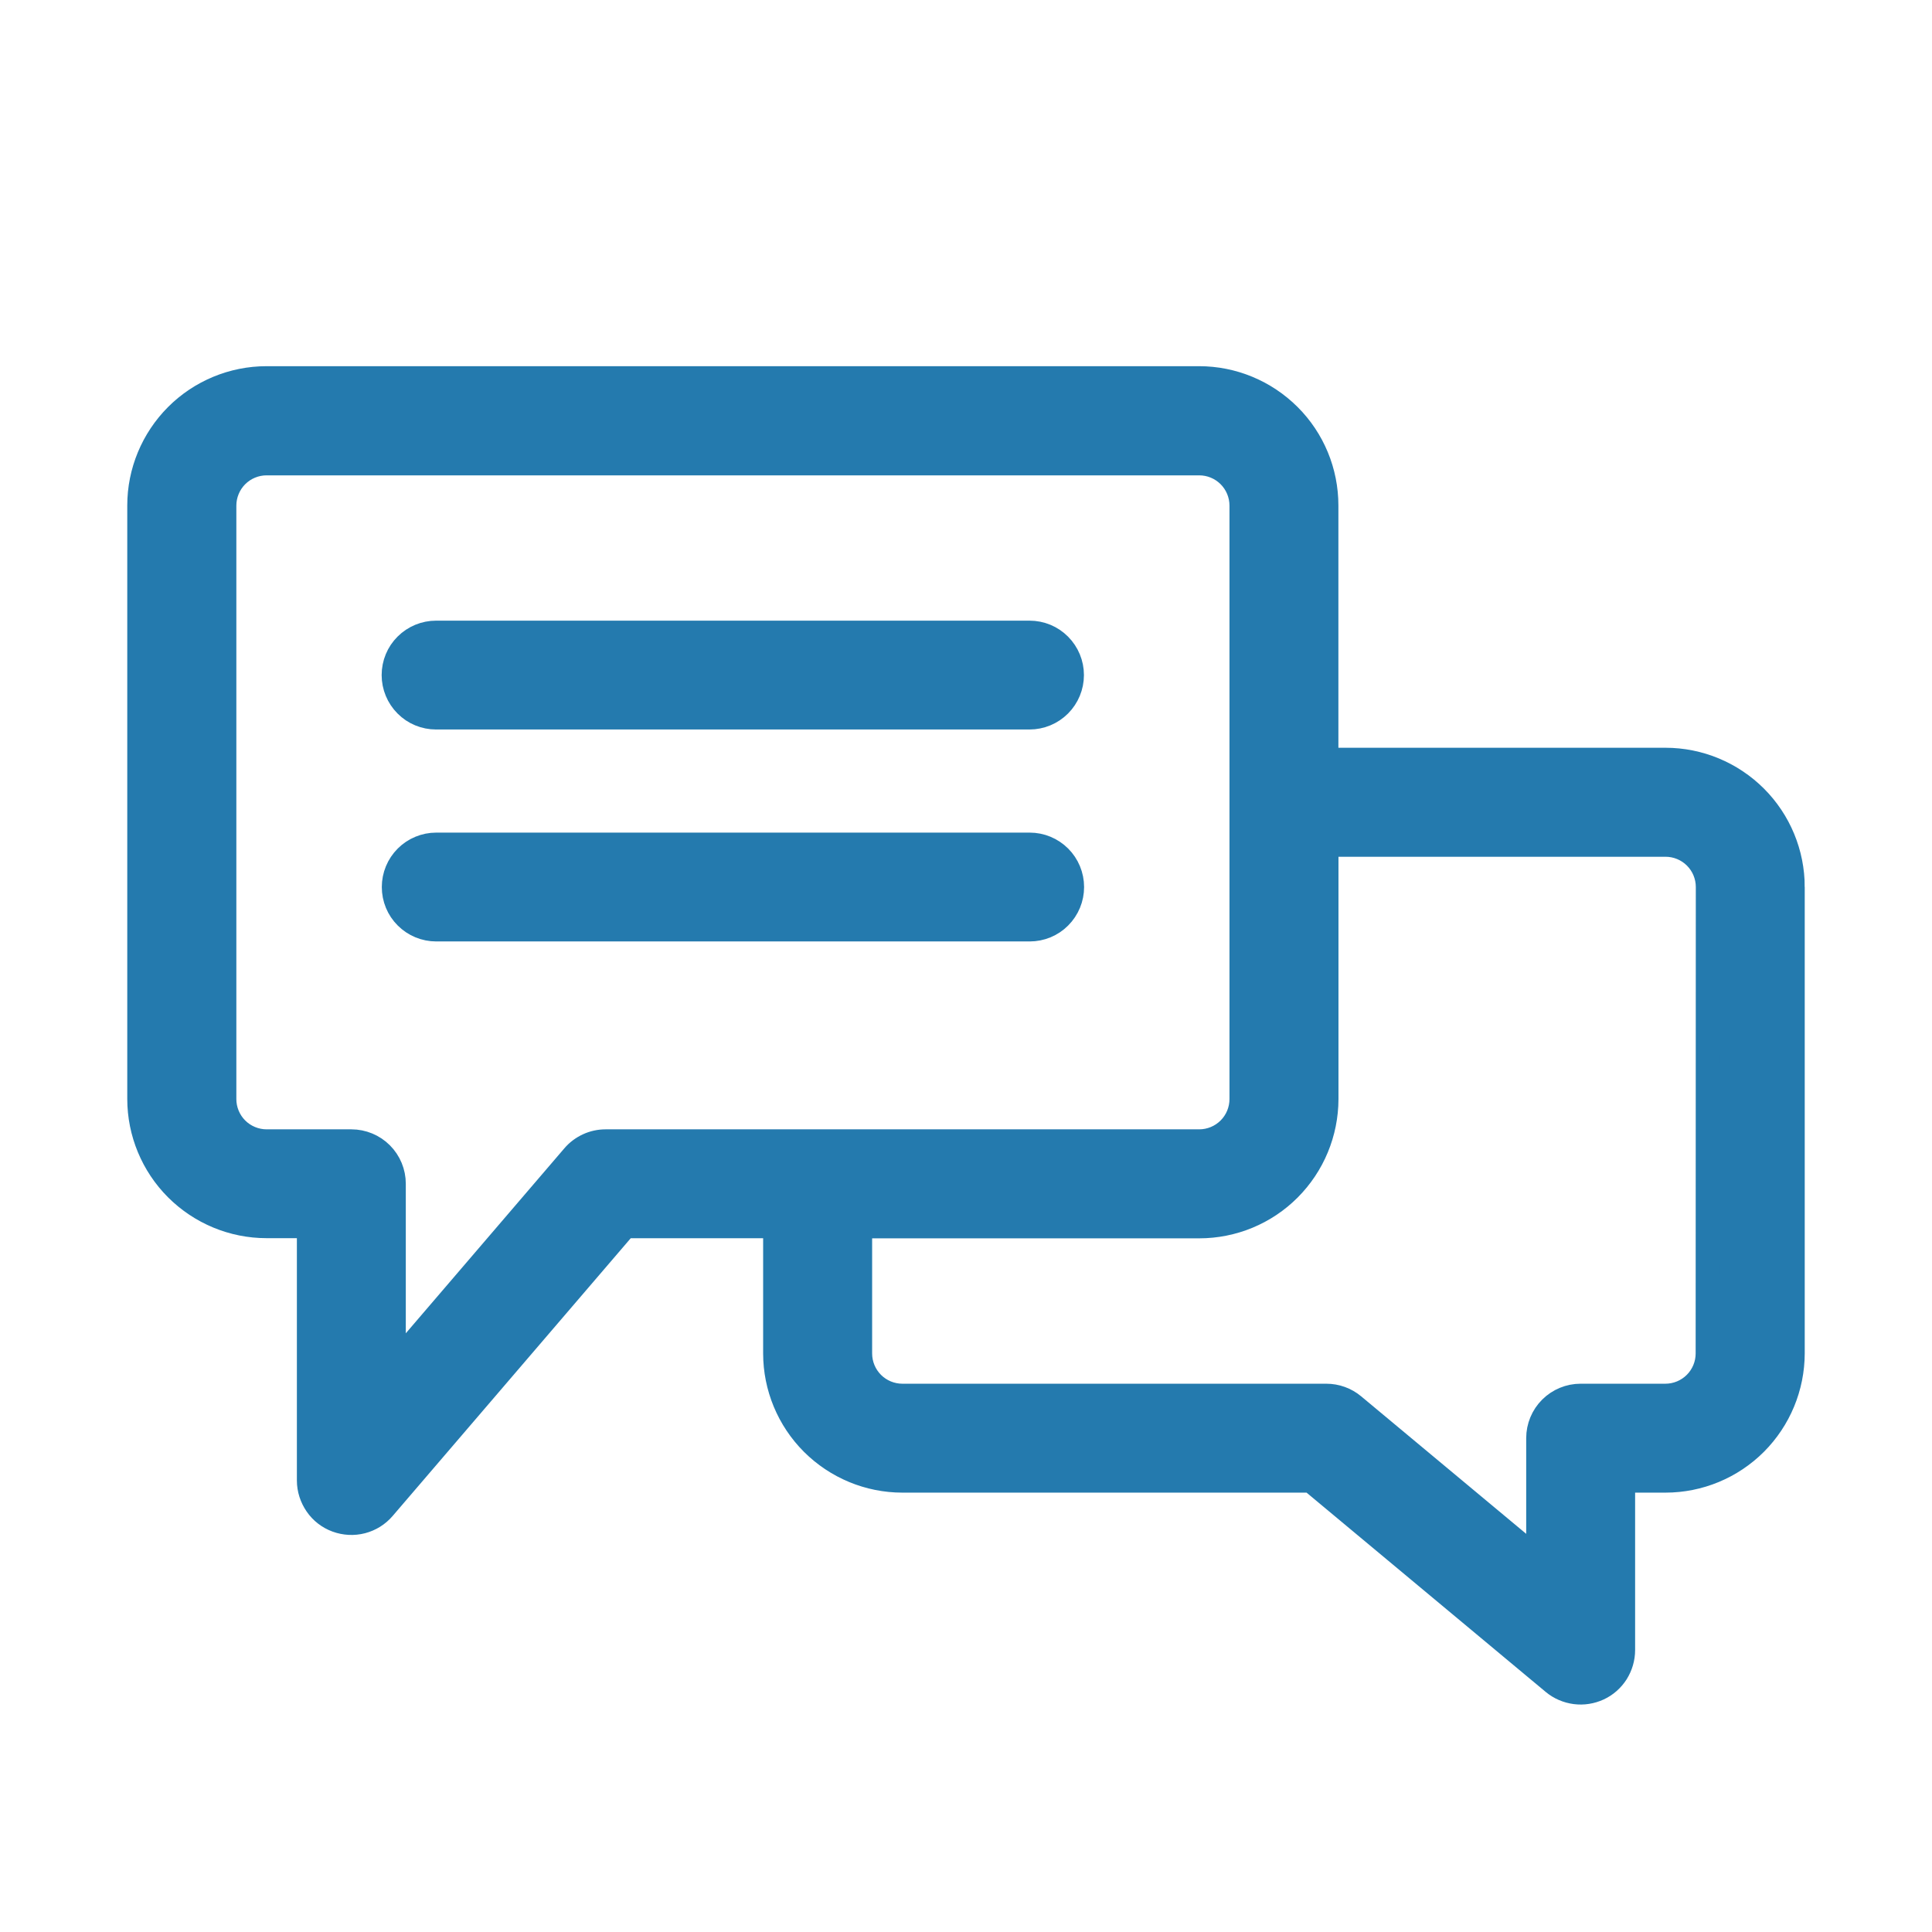 <svg fill="none" height="24" viewBox="0 0 24 24" width="24" xmlns="http://www.w3.org/2000/svg"><path d="m4.891 8.386c0-.14.055-.274.154-.372.099-.099.233-.154.372-.154h7.372c.14 0 .274.055.372.154.099.099.154.233.154.372 0 .14-.056.274-.154.372-.099.099-.233.154-.372.154h-7.372c-.14 0-.274-.055-.372-.154-.099-.099-.154-.233-.154-.372zm8.426 2.633c0-.14-.056-.274-.154-.372-.099-.099-.233-.154-.372-.154h-7.372c-.14 0-.274.056-.372.154-.099.099-.154.233-.154.372 0 .14.055.274.154.372.099.099.233.154.372.154h7.372c.14 0 .274-.055.372-.154.099-.099.154-.233.154-.372zm8.952 0v5.793c-.001.419-.167.82-.463 1.117-.296.296-.698.463-1.117.463h-.527v2.106c-0.0.1-.029.198-.082.283-.054.084-.13.152-.221.194-.091.042-.192.058-.291.045-.099-.013-.193-.053-.27-.117l-3.013-2.511h-5.075c-.419-0-.82-.167-1.117-.463-.296-.296-.463-.698-.463-1.117v-1.58h-1.864l-3.002 3.502c-.07.082-.163.14-.267.167-.104.027-.214.021-.315-.016-.101-.037-.188-.104-.249-.193s-.095-.193-.095-.301v-3.16h-.527c-.419-0-.82-.167-1.117-.463-.296-.296-.463-.698-.463-1.117v-7.372c0-.419.167-.82.463-1.117.296-.296.698-.463 1.117-.463h11.585c.419 0.0.82.167 1.117.463s.463.698.463 1.117v3.16h4.213c.419 0.0.82.167 1.117.463.296.296.463.698.463 1.117zm-7.372 3.16c.14-0.0.274-.056.372-.154.099-.099.154-.233.154-.372v-7.372c-0-.14-.056-.274-.154-.372-.099-.099-.233-.154-.372-.154h-11.585c-.14 0-.274.056-.372.154s-.154.233-.154.372v7.372c0.0.14.056.274.154.372s.233.154.372.154h1.053c.14 0 .274.056.372.154.099.099.154.233.154.372v2.263l2.233-2.605c.049-.058.111-.104.18-.136s.144-.048.22-.048zm6.319-3.16c-0-.14-.056-.274-.154-.372-.099-.099-.233-.154-.372-.154h-4.213v3.16c-.001.419-.167.82-.463 1.117s-.698.463-1.117.463h-4.213v1.58c0.0.14.056.274.154.372.099.099.233.154.372.154h5.266c.123 0 .243.043.337.122l2.296 1.913v-1.509c0-.14.056-.274.154-.372.099-.099.233-.154.372-.154h1.053c.14-0.0.274-.056.372-.154.099-.099.154-.233.154-.372z" fill="#247aae" stroke="#247aae" stroke-width=".3"/></svg>